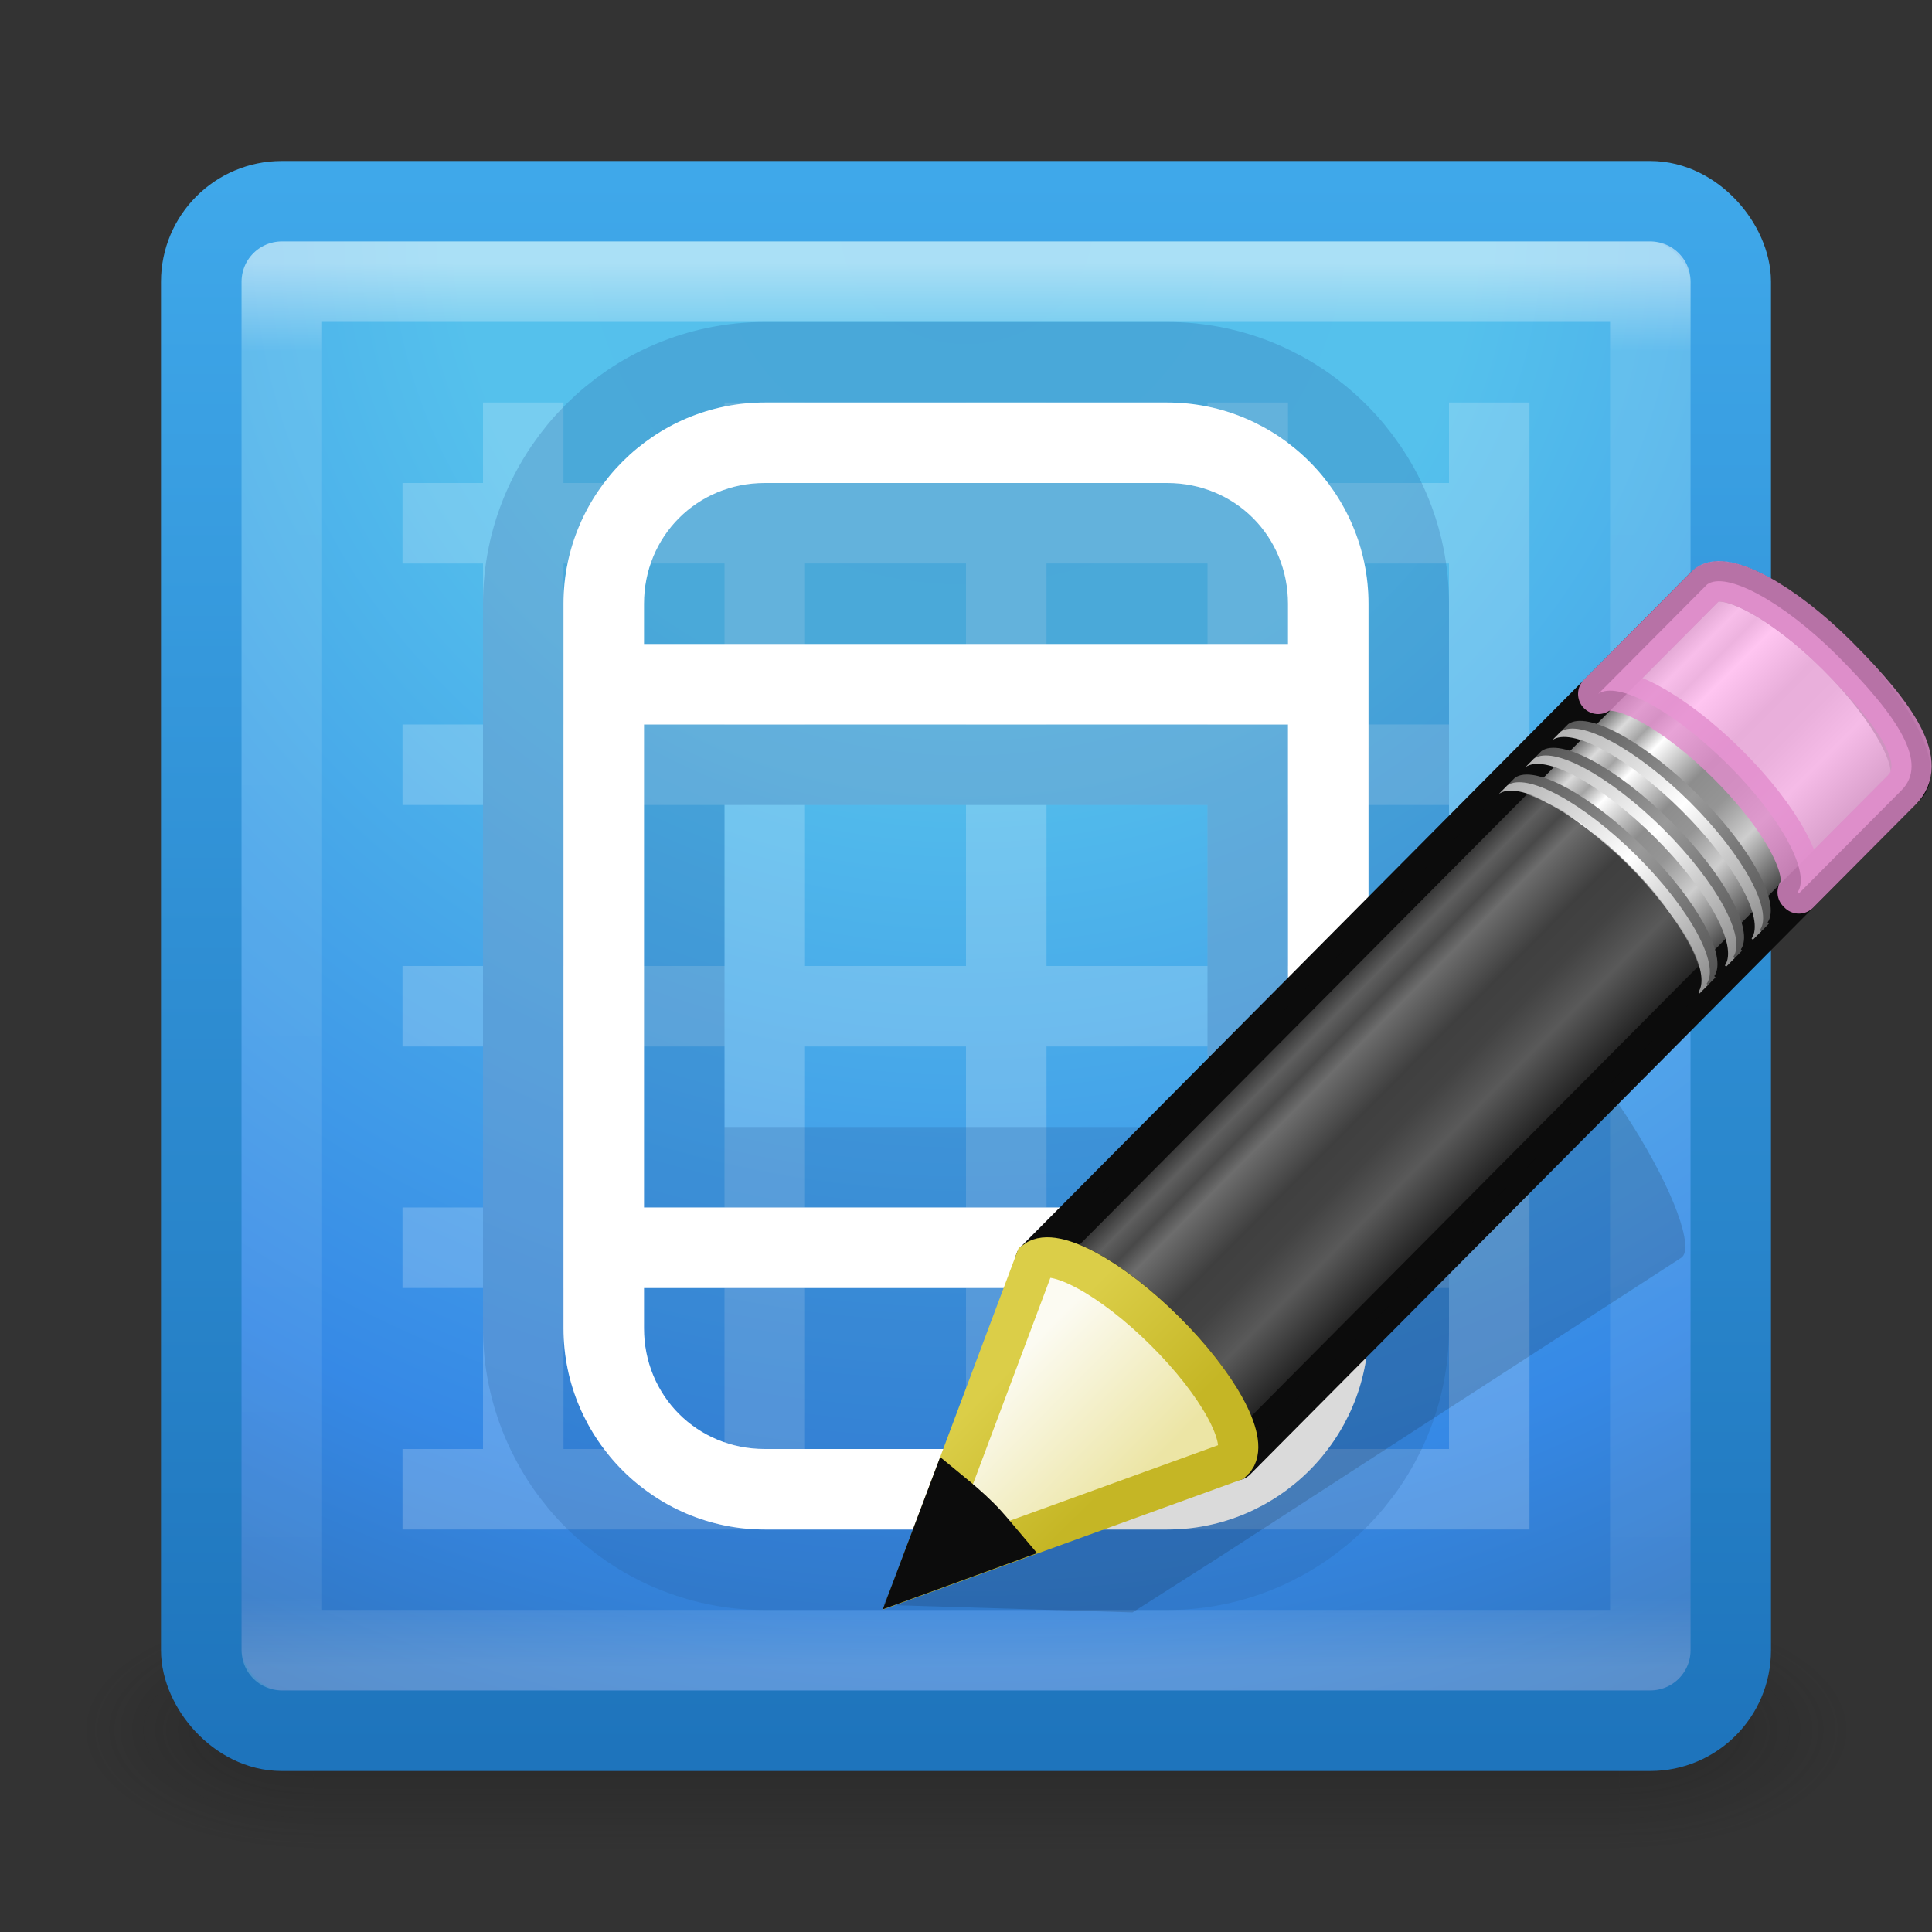 <?xml version="1.0" encoding="UTF-8" standalone="no"?>
<svg xmlns:rdf="http://www.w3.org/1999/02/22-rdf-syntax-ns#" xmlns="http://www.w3.org/2000/svg" height="24" width="24" version="1.1" xmlns:cc="http://creativecommons.org/ns#" xmlns:xlink="http://www.w3.org/1999/xlink" xmlns:dc="http://purl.org/dc/elements/1.1/">
 <rect width="100%" height="100%" fill="#333333" stroke="none"/>
 <defs>
  <linearGradient id="o" y2="43" gradientUnits="userSpaceOnUse" x2="24" gradientTransform="matrix(.459 0 0 .459 .974 8.972)" y1="5" x1="24">
   <stop stop-color="#fff" offset="0"/>
   <stop stop-color="#fff" stop-opacity=".235" offset=".063"/>
   <stop stop-color="#fff" stop-opacity=".157" offset=".951"/>
   <stop stop-color="#fff" stop-opacity=".392" offset="1"/>
  </linearGradient>
  <radialGradient id="c" gradientUnits="userSpaceOnUse" cy="8.45" cx="7.496" gradientTransform="matrix(0 1.139 -1.204 -2.0976e-8 22.177 2.25)" r="20">
   <stop stop-color="#54bfec" offset="0"/>
   <stop stop-color="#55c1ec" offset=".262"/>
   <stop stop-color="#3689e6" offset=".705"/>
   <stop stop-color="#2b63a0" offset="1"/>
  </radialGradient>
  <linearGradient id="p" y2="3.899" gradientUnits="userSpaceOnUse" x2="24" gradientTransform="matrix(.487 0 0 .487 .308 8.308)" y1="44" x1="24">
   <stop stop-color="#1e74bc" offset="0"/>
   <stop stop-color="#3fa8ea" offset="1"/>
  </linearGradient>
  <radialGradient id="e" gradientUnits="userSpaceOnUse" cy="43.5" cx="4.993" gradientTransform="matrix(2.004 0 0 1.4 27.988 -17.4)" r="2.5">
   <stop stop-color="#181818" offset="0"/>
   <stop stop-color="#181818" stop-opacity="0" offset="1"/>
  </radialGradient>
  <radialGradient id="d" gradientUnits="userSpaceOnUse" cy="43.5" cx="4.993" gradientTransform="matrix(2.004 0 0 1.4 -20.012 -104.4)" r="2.5">
   <stop stop-color="#181818" offset="0"/>
   <stop stop-color="#181818" stop-opacity="0" offset="1"/>
  </radialGradient>
  <linearGradient id="q" y2="39.999" gradientUnits="userSpaceOnUse" x2="25.058" y1="47.028" x1="25.058">
   <stop stop-color="#181818" stop-opacity="0" offset="0"/>
   <stop stop-color="#181818" offset=".5"/>
   <stop stop-color="#181818" stop-opacity="0" offset="1"/>
  </linearGradient>
  <linearGradient id="n" y2="31.211" gradientUnits="userSpaceOnUse" x2="23.576" gradientTransform="matrix(.416 -.417 .519 .515 -15.747 2.65)" y1="25.357" x1="23.576">
   <stop stop-color="#181818" offset="0"/>
   <stop stop-color="#dbdbdb" offset=".135"/>
   <stop stop-color="#a4a4a4" offset=".202"/>
   <stop stop-color="#fff" offset=".27"/>
   <stop stop-color="#8d8d8d" offset=".447"/>
   <stop stop-color="#959595" offset=".571"/>
   <stop stop-color="#cecece" offset=".72"/>
   <stop stop-color="#181818" offset="1"/>
  </linearGradient>
  <linearGradient id="m" y2="30" xlink:href="#a" gradientUnits="userSpaceOnUse" x2="30.038" gradientTransform="matrix(.404 -.406 .607 .602 -17.868 .693)" y1="24.99" x1="30.038"/>
  <linearGradient id="a">
   <stop stop-color="#565656" offset="0"/>
   <stop stop-color="#9a9a9a" offset=".5"/>
   <stop stop-color="#545454" offset="1"/>
  </linearGradient>
  <linearGradient id="l" y2="30" xlink:href="#b" gradientUnits="userSpaceOnUse" x2="30.038" gradientTransform="matrix(.404 -.406 .607 .602 -17.983 .809)" y1="24.99" x1="30.038"/>
  <linearGradient id="b">
   <stop stop-color="#b1b1b1" offset="0"/>
   <stop stop-color="#fff" offset=".5"/>
   <stop stop-color="#8f8f8f" offset="1"/>
  </linearGradient>
  <linearGradient id="k" y2="30" xlink:href="#a" gradientUnits="userSpaceOnUse" x2="30.038" gradientTransform="matrix(.404 -.406 .607 .602 -17.466 .289)" y1="24.99" x1="30.038"/>
  <linearGradient id="j" y2="30" xlink:href="#b" gradientUnits="userSpaceOnUse" x2="30.038" gradientTransform="matrix(.404 -.406 .607 .602 -17.581 .405)" y1="24.99" x1="30.038"/>
  <linearGradient id="i" y2="30" xlink:href="#a" gradientUnits="userSpaceOnUse" x2="30.038" gradientTransform="matrix(.404 -.406 .607 .602 -17.062 -.116)" y1="24.99" x1="30.038"/>
  <linearGradient id="h" y2="30" xlink:href="#b" gradientUnits="userSpaceOnUse" x2="30.038" gradientTransform="matrix(.404 -.406 .607 .602 -17.177 -0)" y1="24.99" x1="30.038"/>
  <linearGradient id="g" y2="26.03" gradientUnits="userSpaceOnUse" x2="9" gradientTransform="matrix(.404 -.406 .607 .602 -17.637 .462)" y1="29.057" x1="9">
   <stop stop-color="#ece5a5" offset="0"/>
   <stop stop-color="#fcfbf2" offset="1"/>
  </linearGradient>
  <linearGradient id="f" y2="41.392" gradientUnits="userSpaceOnUse" x2="9.522" gradientTransform="matrix(.376 .036 0.037 .375 -2.218 -1.133)" y1="37.372" x1="5.518">
   <stop stop-color="#dbce48" offset="0"/>
   <stop stop-color="#c5b625" offset="1"/>
  </linearGradient>
 </defs>
 <g transform="translate(0,-8)">
  <g transform="matrix(.55 0 0 .333 -1.2 15.333)">
   <g opacity=".4" transform="matrix(1.053 0 0 1.286 -1.263 -13.429)">
    <rect height="7" width="5" y="40" x="38" fill="url(#e)"/>
    <rect transform="scale(-1)" height="7" width="5" y="-47" x="-10" fill="url(#d)"/>
    <rect height="7" width="28" y="40" x="10" fill="url(#q)"/>
   </g>
  </g>
  <rect stroke-linejoin="round" height="19" stroke="url(#p)" stroke-linecap="round" fill="url(#c)" style="color:#000000" rx="1" ry="1" width="19" y="10.5" x="2.5"/>
  <rect opacity=".5" stroke-linejoin="round" height="17" width="17" stroke="url(#o)" stroke-linecap="round" y="11.499" x="3.501" fill="none"/>
  <path opacity=".2" d="m6 5v1h-1v1h1v2h-1v1h1v2h-1v1h1v2h-1v1h1v2h-1v1h14v-1-11-1-1h-1v1h-2v-1h-1v1h-2v-1h-1v1h-2v-1h-1v1h-2v-1h-1zm1 2h2v2h-2v-2zm3 0h2v2h-2v-2zm3 0h2v2h-2v-2zm3 0h2v2h-2v-2zm-9 3h2v2h-2v-2zm3 0h2v2h-2v-2zm3 0h2v2h-2v-2zm3 0h2v2h-2v-2zm-9 3h2v2h-2v-2zm3 0h2v2h-2v-2zm3 0h2v2h-2v-2zm3 0h2v2h-2v-2zm-9 3h2v2h-2v-2zm3 0h2v2h-2v-2zm3 0h2v2h-2v-2zm3 0h2v2h-2v-2z" transform="translate(0,8)" fill="#fff"/>
  <path stroke-linejoin="round" opacity=".25" style="color-rendering:auto;text-decoration-color:#000000;color:#000000;isolation:auto;mix-blend-mode:normal;shape-rendering:auto;solid-color:#000000;block-progression:tb;text-decoration-line:none;text-decoration-style:solid;image-rendering:auto;white-space:normal;text-indent:0;text-transform:none" d="m9.5 5c-1.376 0-2.5 1.124-2.5 2.5v0.5 1 6 1 0.5c0 1.376 1.124 2.5 2.5 2.5h5c1.376 0 2.5-1.124 2.5-2.5v-0.5-1-6-1-0.5c0-1.376-1.124-2.5-2.5-2.5h-5zm0 1h5c0.84 0 1.5 0.66 1.5 1.5v0.5h-8v-0.5c0-0.84 0.66-1.5 1.5-1.5zm-1.5 3h8v6h-8v-6zm0 7h8v0.5c0 0.84-0.66 1.5-1.5 1.5h-5c-0.84 0-1.5-0.66-1.5-1.5v-0.5z" transform="translate(0,8)" stroke="#2b63a0" stroke-linecap="round" stroke-width="2" fill="#fff"/>
  <path style="color-rendering:auto;text-decoration-color:#000000;color:#000000;isolation:auto;mix-blend-mode:normal;shape-rendering:auto;solid-color:#000000;block-progression:tb;text-decoration-line:none;text-decoration-style:solid;image-rendering:auto;white-space:normal;text-indent:0;text-transform:none" d="m9.5 5c-1.376 0-2.5 1.124-2.5 2.5v0.5 1 6 1 0.5c0 1.376 1.124 2.5 2.5 2.5h5c1.376 0 2.5-1.124 2.5-2.5v-0.5-1-6-1-0.5c0-1.376-1.124-2.5-2.5-2.5h-5zm0 1h5c0.84 0 1.5 0.66 1.5 1.5v0.5h-8v-0.5c0-0.84 0.66-1.5 1.5-1.5zm-1.5 3h8v6h-8v-6zm0 7h8v0.5c0 0.84-0.66 1.5-1.5 1.5h-5c-0.84 0-1.5-0.66-1.5-1.5v-0.5z" transform="translate(0,8)" fill="#fff"/>
  <path opacity=".15" d="m19.231 20.734c-0.084-0.05-0.149-0.037-0.192-0.009l-5.73 3.68-1.054 0.679-0.032 0.014-1.248 2.838 3.094 0.094 0.026-0.017 1.061-0.676 5.728-3.712c0.172-0.111-0.1-0.848-0.611-1.656-0.383-0.606-0.789-1.085-1.041-1.235z" fill-rule="evenodd" fill="#0c0c0c"/>
  <g transform="matrix(.821 0 0 .823 11.179 14.576)">
   <path stroke-linejoin="round" d="m2.049 11.037c0.287-0.208 1.148 0.256 1.96 1.062 0.81 0.804 1.26 1.641 1.058 1.931-0.001 0.001 0.02 0.018 0.019 0.019l10.138-10.18c0.258-0.258-0.213-1.143-1.051-1.974-0.838-0.831-1.728-1.295-1.986-1.037l-10.138 10.18z" stroke="#0c0c0c" stroke-width=".608" fill="url(#n)"/>
   <path opacity=".8" stroke-linejoin="round" d="m10.565 2.484c0.287-0.208 1.148 0.256 1.96 1.062 0.81 0.804 1.26 1.641 1.058 1.931-0.001 0.001 0.02 0.018 0.019 0.019l1.552-1.557c0.409-0.409-0.029-1.093-0.981-2.045-0.813-0.805-1.674-1.27-1.96-1.062l-0.025 0.025-1.622 1.627z" stroke="#e28ccd" stroke-width=".608" fill="#ffb6ed"/>
   <path opacity=".6" d="m2.049 11.037c0.287-0.208 1.148 0.256 1.96 1.062 0.81 0.804 1.26 1.641 1.058 1.931-0.001 0.001 0.02 0.018 0.019 0.019l6.982-7.011 0.025-0.025c0.001-0.001-0.02-0.018-0.019-0.019 0.203-0.288-0.247-1.126-1.058-1.93-0.812-0.806-1.673-1.27-1.96-1.062l-0.025 0.025-6.982 7.011z" fill="#0c0c0c"/>
   <path fill="url(#m)" d="m9.178 3.877c0.287-0.208 1.148 0.256 1.96 1.062 0.81 0.804 1.26 1.641 1.058 1.931-0.001 0.001 0.02 0.018 0.019 0.019l0.126-0.127c0.001-0.001-0.02-0.018-0.019-0.019 0.203-0.289-0.246-1.127-1.057-1.931-0.812-0.806-1.674-1.27-1.96-1.062l-0.126 0.127z"/>
   <path fill="url(#l)" d="m9.063 3.993c0.287-0.208 1.148 0.256 1.96 1.062 0.81 0.804 1.26 1.641 1.058 1.931-0.001 0.001 0.02 0.018 0.019 0.019l0.126-0.127c0.001-0.001-0.02-0.018-0.019-0.019 0.203-0.289-0.247-1.127-1.058-1.931-0.812-0.806-1.673-1.27-1.96-1.062l-0.126 0.127z"/>
   <path fill="url(#k)" d="m9.581 3.473c0.287-0.208 1.148 0.256 1.96 1.062 0.81 0.804 1.26 1.641 1.058 1.931-0.001 0.001 0.02 0.018 0.019 0.019l0.126-0.127c0.001-0.001-0.02-0.018-0.019-0.019 0.202-0.289-0.247-1.127-1.058-1.931-0.812-0.805-1.674-1.27-1.96-1.062l-0.126 0.127z"/>
   <path fill="url(#j)" d="m9.465 3.589c0.287-0.208 1.148 0.256 1.96 1.062 0.81 0.804 1.26 1.641 1.058 1.931-0.001 0.001 0.02 0.018 0.019 0.019l0.126-0.127c0.001-0.001-0.02-0.018-0.019-0.019 0.203-0.289-0.247-1.127-1.057-1.931-0.813-0.805-1.674-1.27-1.961-1.062l-0.126 0.127z"/>
   <path fill="url(#i)" d="m9.985 3.067c0.286-0.208 1.148 0.256 1.96 1.062 0.81 0.804 1.26 1.641 1.058 1.931-0.001 0.001 0.02 0.018 0.019 0.019l0.126-0.127c0.001-0.001-0.02-0.018-0.019-0.019 0.202-0.289-0.247-1.127-1.058-1.931-0.812-0.805-1.674-1.27-1.96-1.062l-0.126 0.127z"/>
   <path fill="url(#h)" d="m9.869 3.183c0.287-0.208 1.148 0.256 1.96 1.062 0.81 0.804 1.26 1.641 1.058 1.931-0.001 0.001 0.02 0.018 0.019 0.019l0.126-0.127c0.001-0.001-0.02-0.018-0.019-0.019 0.203-0.289-0.247-1.127-1.057-1.931-0.813-0.805-1.674-1.27-1.961-1.062l-0.126 0.127z"/>
   <path d="m0.26 15.794 4.772-1.726 0.039-0.039c0.203-0.289-0.252-1.127-1.063-1.93-0.812-0.806-1.673-1.268-1.959-1.06l-1.789 4.755z" fill-rule="evenodd" stroke="url(#f)" stroke-width=".608" fill="url(#g)"/>
   <path d="m0.744 14.506-0.485 1.283 1.301-0.473c-0.114-0.134-0.219-0.268-0.354-0.402-0.155-0.154-0.307-0.281-0.462-0.408z" fill-rule="evenodd" stroke="#0c0c0c" stroke-width=".608" fill="#0c0c0c"/>
  </g>
 </g>
</svg>
